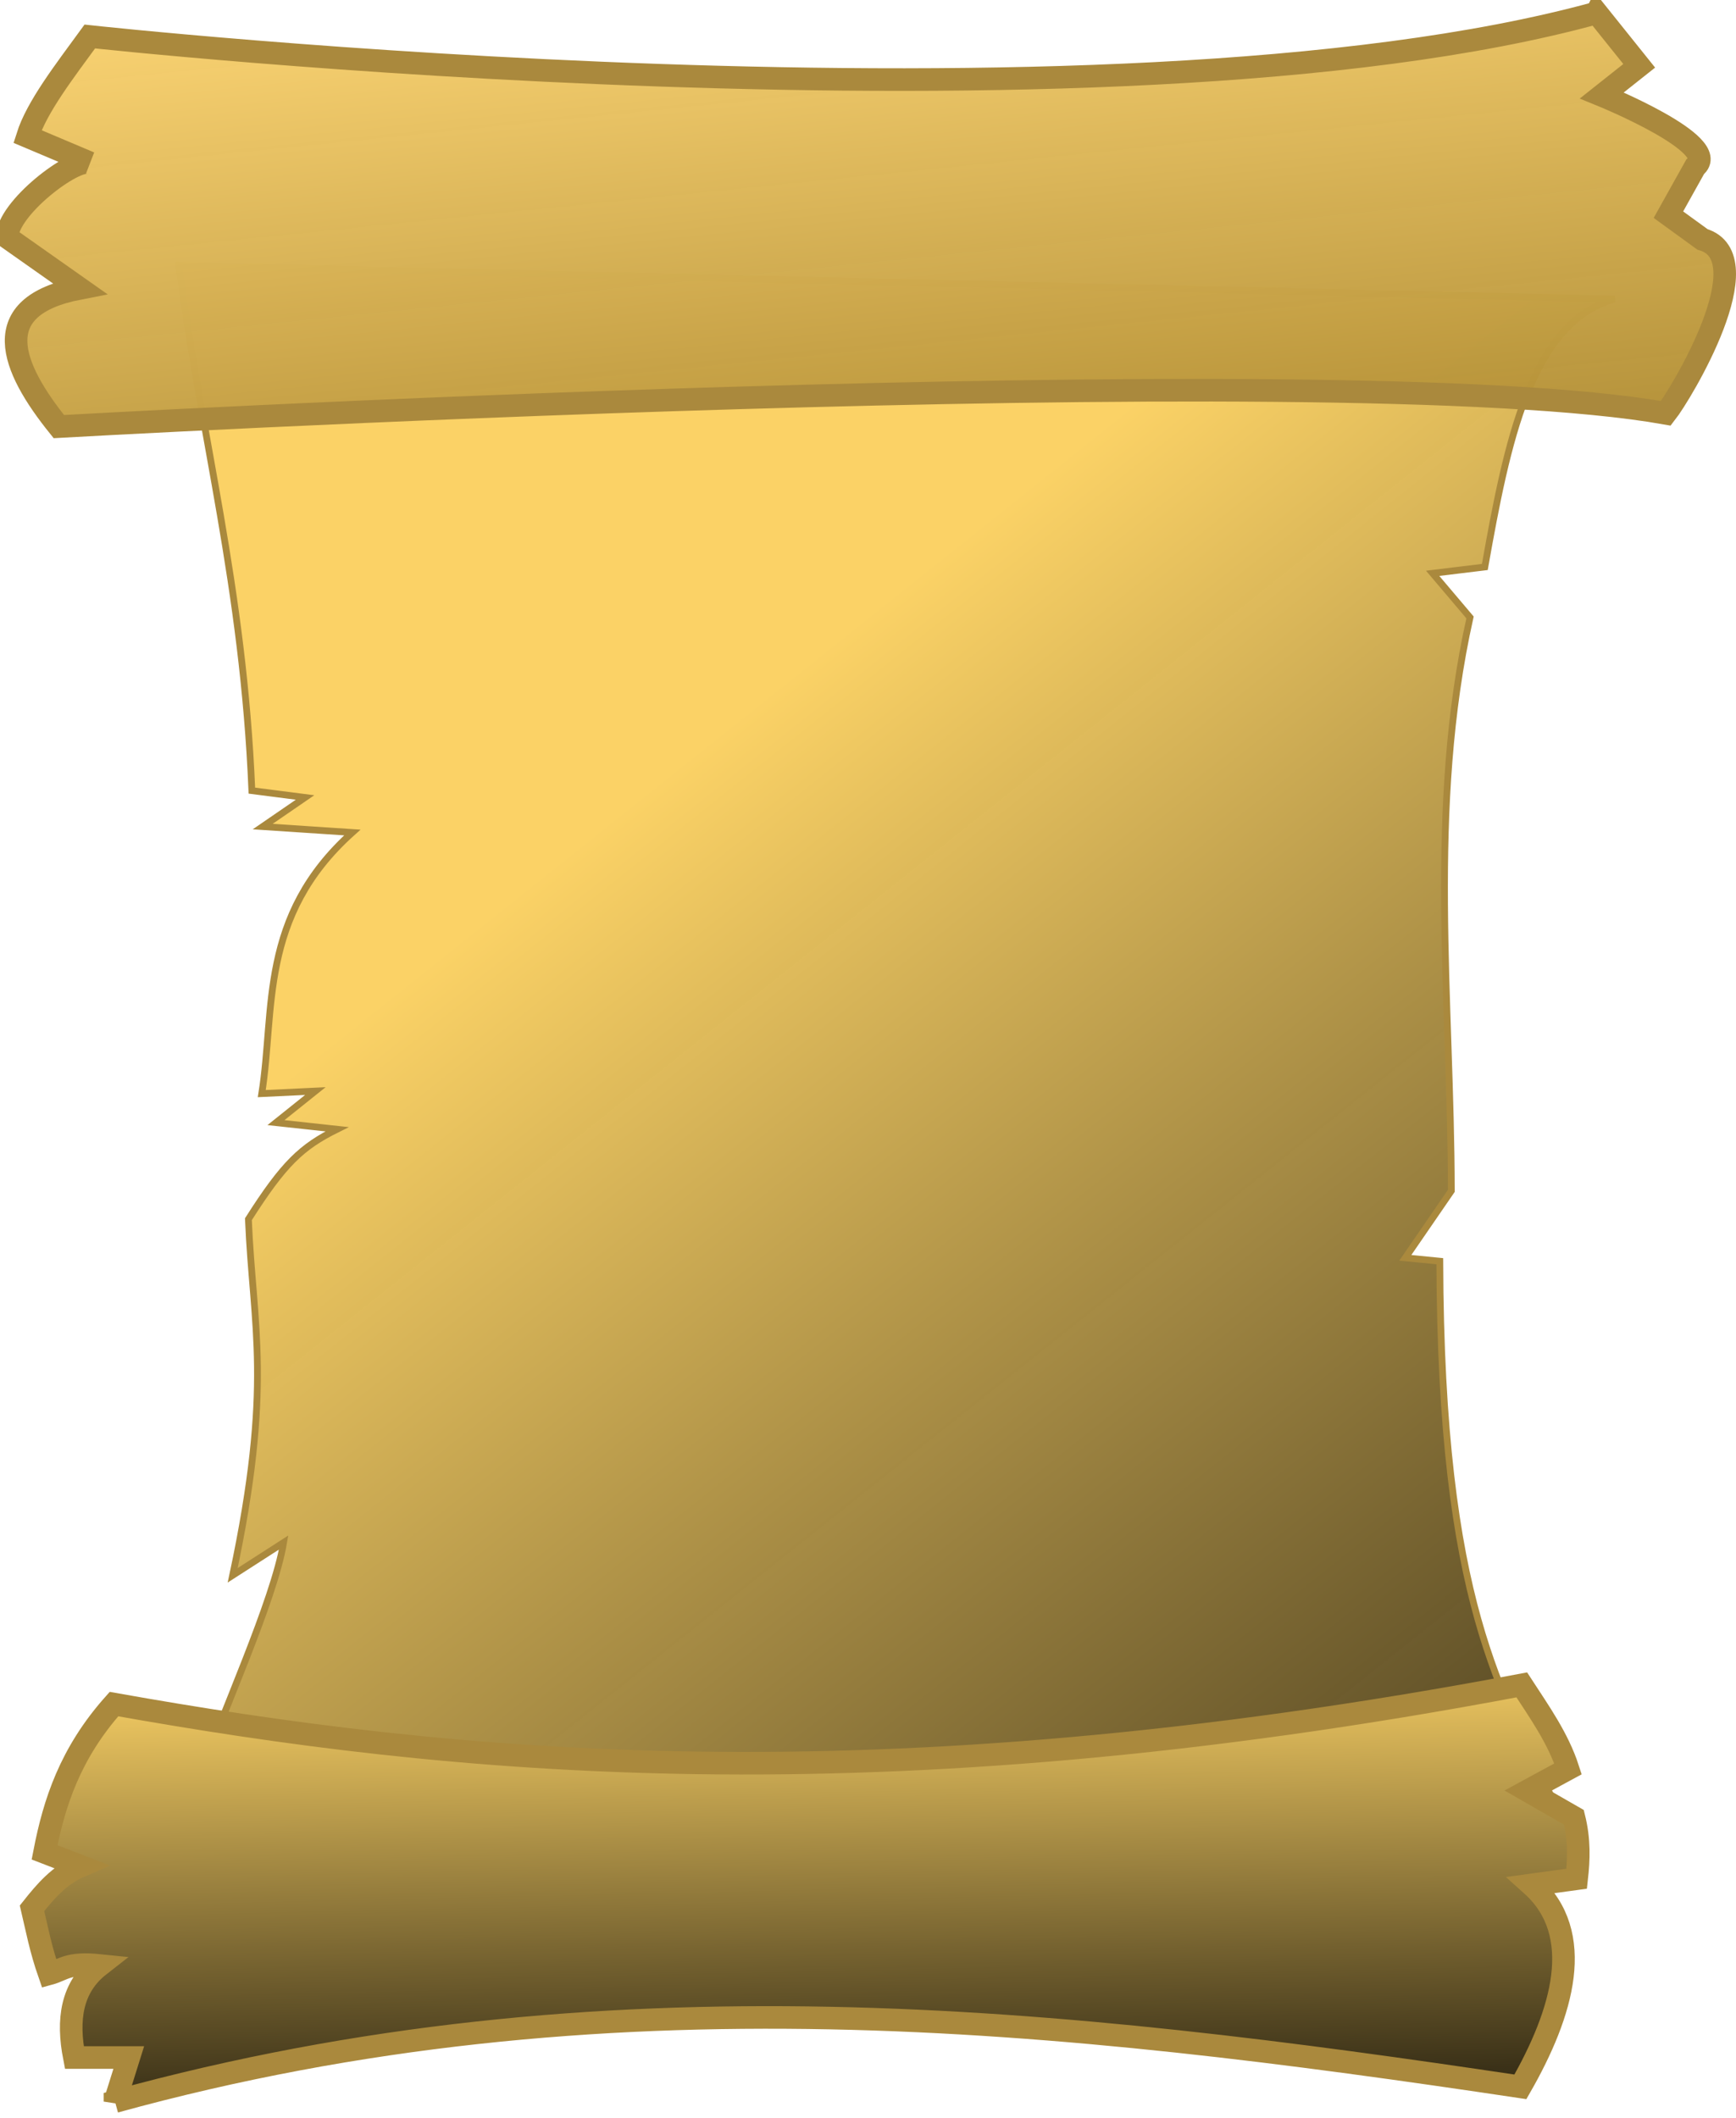 <?xml version="1.0" encoding="UTF-8" standalone="no"?>
<!-- Created with Inkscape (http://www.inkscape.org/) -->

<svg
   xmlns:dc="http://purl.org/dc/elements/1.1/"
   xmlns:cc="http://creativecommons.org/ns#"
   xmlns:rdf="http://www.w3.org/1999/02/22-rdf-syntax-ns#"
   xmlns:svg="http://www.w3.org/2000/svg"
   xmlns="http://www.w3.org/2000/svg"
   xmlns:xlink="http://www.w3.org/1999/xlink"
   xmlns:sodipodi="http://sodipodi.sourceforge.net/DTD/sodipodi-0.dtd"
   xmlns:inkscape="http://www.inkscape.org/namespaces/inkscape"
   width="216.999mm"
   height="264.649mm"
   viewBox="0 0 768.895 937.734"
   id="svg2"
   version="1.1"
   inkscape:version="0.91 r13725"
   sodipodi:docname="Parchemin.svg"
   inkscape:export-filename="C:\Users\Amaury Punel\Desktop\GIT PROJET TUTORE\warfare-of-heroes\Images\PNG\Parchemin.png"
   inkscape:export-xdpi="90"
   inkscape:export-ydpi="90">
  <defs
     id="defs4">
    <linearGradient
       id="linearGradient4223"
       inkscape:collect="always">
      <stop
         id="stop4225"
         offset="0"
         style="stop-color:#f8d171;stop-opacity:1" />
      <stop
         id="stop4227"
         offset="1"
         style="stop-color:#a9862d;stop-opacity:0.972" />
    </linearGradient>
    <linearGradient
       inkscape:collect="always"
       id="linearGradient4215">
      <stop
         style="stop-color:#fbd266;stop-opacity:1;"
         offset="0"
         id="stop4217" />
      <stop
         style="stop-color:#030200;stop-opacity:0.983"
         offset="1"
         id="stop4219" />
    </linearGradient>
    <linearGradient
       inkscape:collect="always"
       id="linearGradient4165">
      <stop
         style="stop-color:#000000;stop-opacity:1;"
         offset="0"
         id="stop4167" />
      <stop
         style="stop-color:#fbd266;stop-opacity:1"
         offset="1"
         id="stop4169" />
    </linearGradient>
    <linearGradient
       inkscape:collect="always"
       xlink:href="#linearGradient4165"
       id="linearGradient4171"
       x1="40.717"
       y1="924.872"
       x2="35.258"
       y2="680.176"
       gradientUnits="userSpaceOnUse"
       gradientTransform="translate(383.523,71.233)" />
    <linearGradient
       inkscape:collect="always"
       xlink:href="#linearGradient4223"
       id="linearGradient4171-5"
       x1="33.302"
       y1="898.919"
       x2="5.598"
       y2="626.417"
       gradientUnits="userSpaceOnUse"
       gradientTransform="matrix(-1,0,0,-1,355.202,904.835)" />
    <linearGradient
       inkscape:collect="always"
       xlink:href="#linearGradient4215"
       id="linearGradient4221"
       x1="-105.411"
       y1="295.876"
       x2="441.092"
       y2="981.336"
       gradientUnits="userSpaceOnUse"
       gradientTransform="translate(385.376,78.648)" />
  </defs>
  <sodipodi:namedview
     id="base"
     pagecolor="#ffffff"
     bordercolor="#666666"
     borderopacity="1.0"
     inkscape:pageopacity="0.0"
     inkscape:pageshadow="2"
     inkscape:zoom="1.5257812"
     inkscape:cx="112.33247"
     inkscape:cy="838.16702"
     inkscape:document-units="px"
     inkscape:current-layer="layer1"
     showgrid="false"
     inkscape:window-width="1366"
     inkscape:window-height="705"
     inkscape:window-x="-8"
     inkscape:window-y="-8"
     inkscape:window-maximized="1"
     fit-margin-top="0"
     fit-margin-left="0"
     fit-margin-right="0"
     fit-margin-bottom="0" />
  <g
     inkscape:label="Calque 1"
     inkscape:groupmode="layer"
     id="layer1"
     transform="translate(-2.086,-17.981)">
    <path
       style="fill:url(#linearGradient4221);fill-opacity:1;fill-rule:evenodd;stroke:#aa893d;stroke-width:3;stroke-linecap:butt;stroke-linejoin:miter;stroke-miterlimit:4;stroke-dasharray:none;stroke-opacity:1"
       d="M 86.922,814.018 C 100.618,776.195 123.338,726.858 127.704,700.939 l -22.563,14.512 c 17.96,-84.429 8.96,-109.818 6.965,-157.662 15.704,-24.678 23.543,-32.017 39.247,-39.828 l -27.039,-2.94 17.452,-13.969 -23.742,1.124 c 5.933,-37.225 -1.437,-78.383 40.108,-115.608 l -39.697,-2.622 18.762,-12.883 -23.556,-3.033 C 109.903,277.363 90.93,210.749 81.36,135.543 l 635.839,14.83 c -37.127,10.343 -47.712,63.817 -57.466,118.64 l -23.106,2.808 16.552,19.53 c -18.918,84.624 -8.41,169.248 -8.276,253.872 l -20.391,29.66 15.28,1.497 c 0.479,151.904 27.409,190.446 51.455,241.345 z"
       id="path4197"
       inkscape:connector-curvature="0"
       sodipodi:nodetypes="cccccccccccccccccccccc" />
    <path
       style="fill:url(#linearGradient4171);fill-opacity:1;fill-rule:evenodd;stroke:#aa893d;stroke-width:10;stroke-linecap:butt;stroke-linejoin:miter;stroke-miterlimit:4;stroke-dasharray:none;stroke-opacity:1"
       d="m 53.011,948.462 6.104,-19.511 -24.099,0 c -3.245,-16.684 -1.319,-31.07 11.123,-40.783 -14.175,-1.468 -15.992,2.007 -22.245,3.708 -3.826,-10.954 -5.424,-19.68 -7.621,-29.005 5.898,-7.44 12.034,-14.643 21.365,-18.65 l -15.823,-6.104 c 4.252,-21.883 11.264,-43.766 30.746,-65.649 146.28,26.042 334.175,46.186 623.537,-8.501 7.759,11.931 16.075,23.583 20.484,37.188 l -17.882,9.699 20.504,11.759 c 2.508,10.065 2.146,18.758 1.198,27.17 l -19.961,2.734 c 24.139,21.637 13.896,56.548 -4.952,89.411 -202.238,-30.224 -405.659,-53.156 -622.478,6.535 z"
       id="path4147"
       inkscape:connector-curvature="0"
       sodipodi:nodetypes="ccccccccccccccccc" />
    <path
       style="fill:url(#linearGradient4171-5);fill-opacity:1;fill-rule:evenodd;stroke:#aa893d;stroke-width:10;stroke-linecap:butt;stroke-linejoin:miter;stroke-miterlimit:4;stroke-dasharray:none;stroke-opacity:1"
       d="m 709.309,23.674 18.801,23.443 -16.536,13.108 c 0,0 53.751,21.895 41.31,31.607 l -11.836,21.198 15.094,10.952 c 26.987,7.847 -9.367,68.249 -16.234,76.997 -146.28,-26.042 -711.761,5.879 -711.761,5.879 -21.284,-26.378 -32.256,-53.238 9.164,-61.21 L 5.237,123.056 c 0,-12.78 29.718,-35.413 36.617,-32.984 L 14.243,78.415 c 4.129,-13.065 16.361,-28.832 27.62,-44.273 0,0 450.627,49.223 667.446,-10.467 z"
       id="path4147-0"
       inkscape:connector-curvature="0"
       sodipodi:nodetypes="cccccccccccccc" />
  </g>
</svg>
